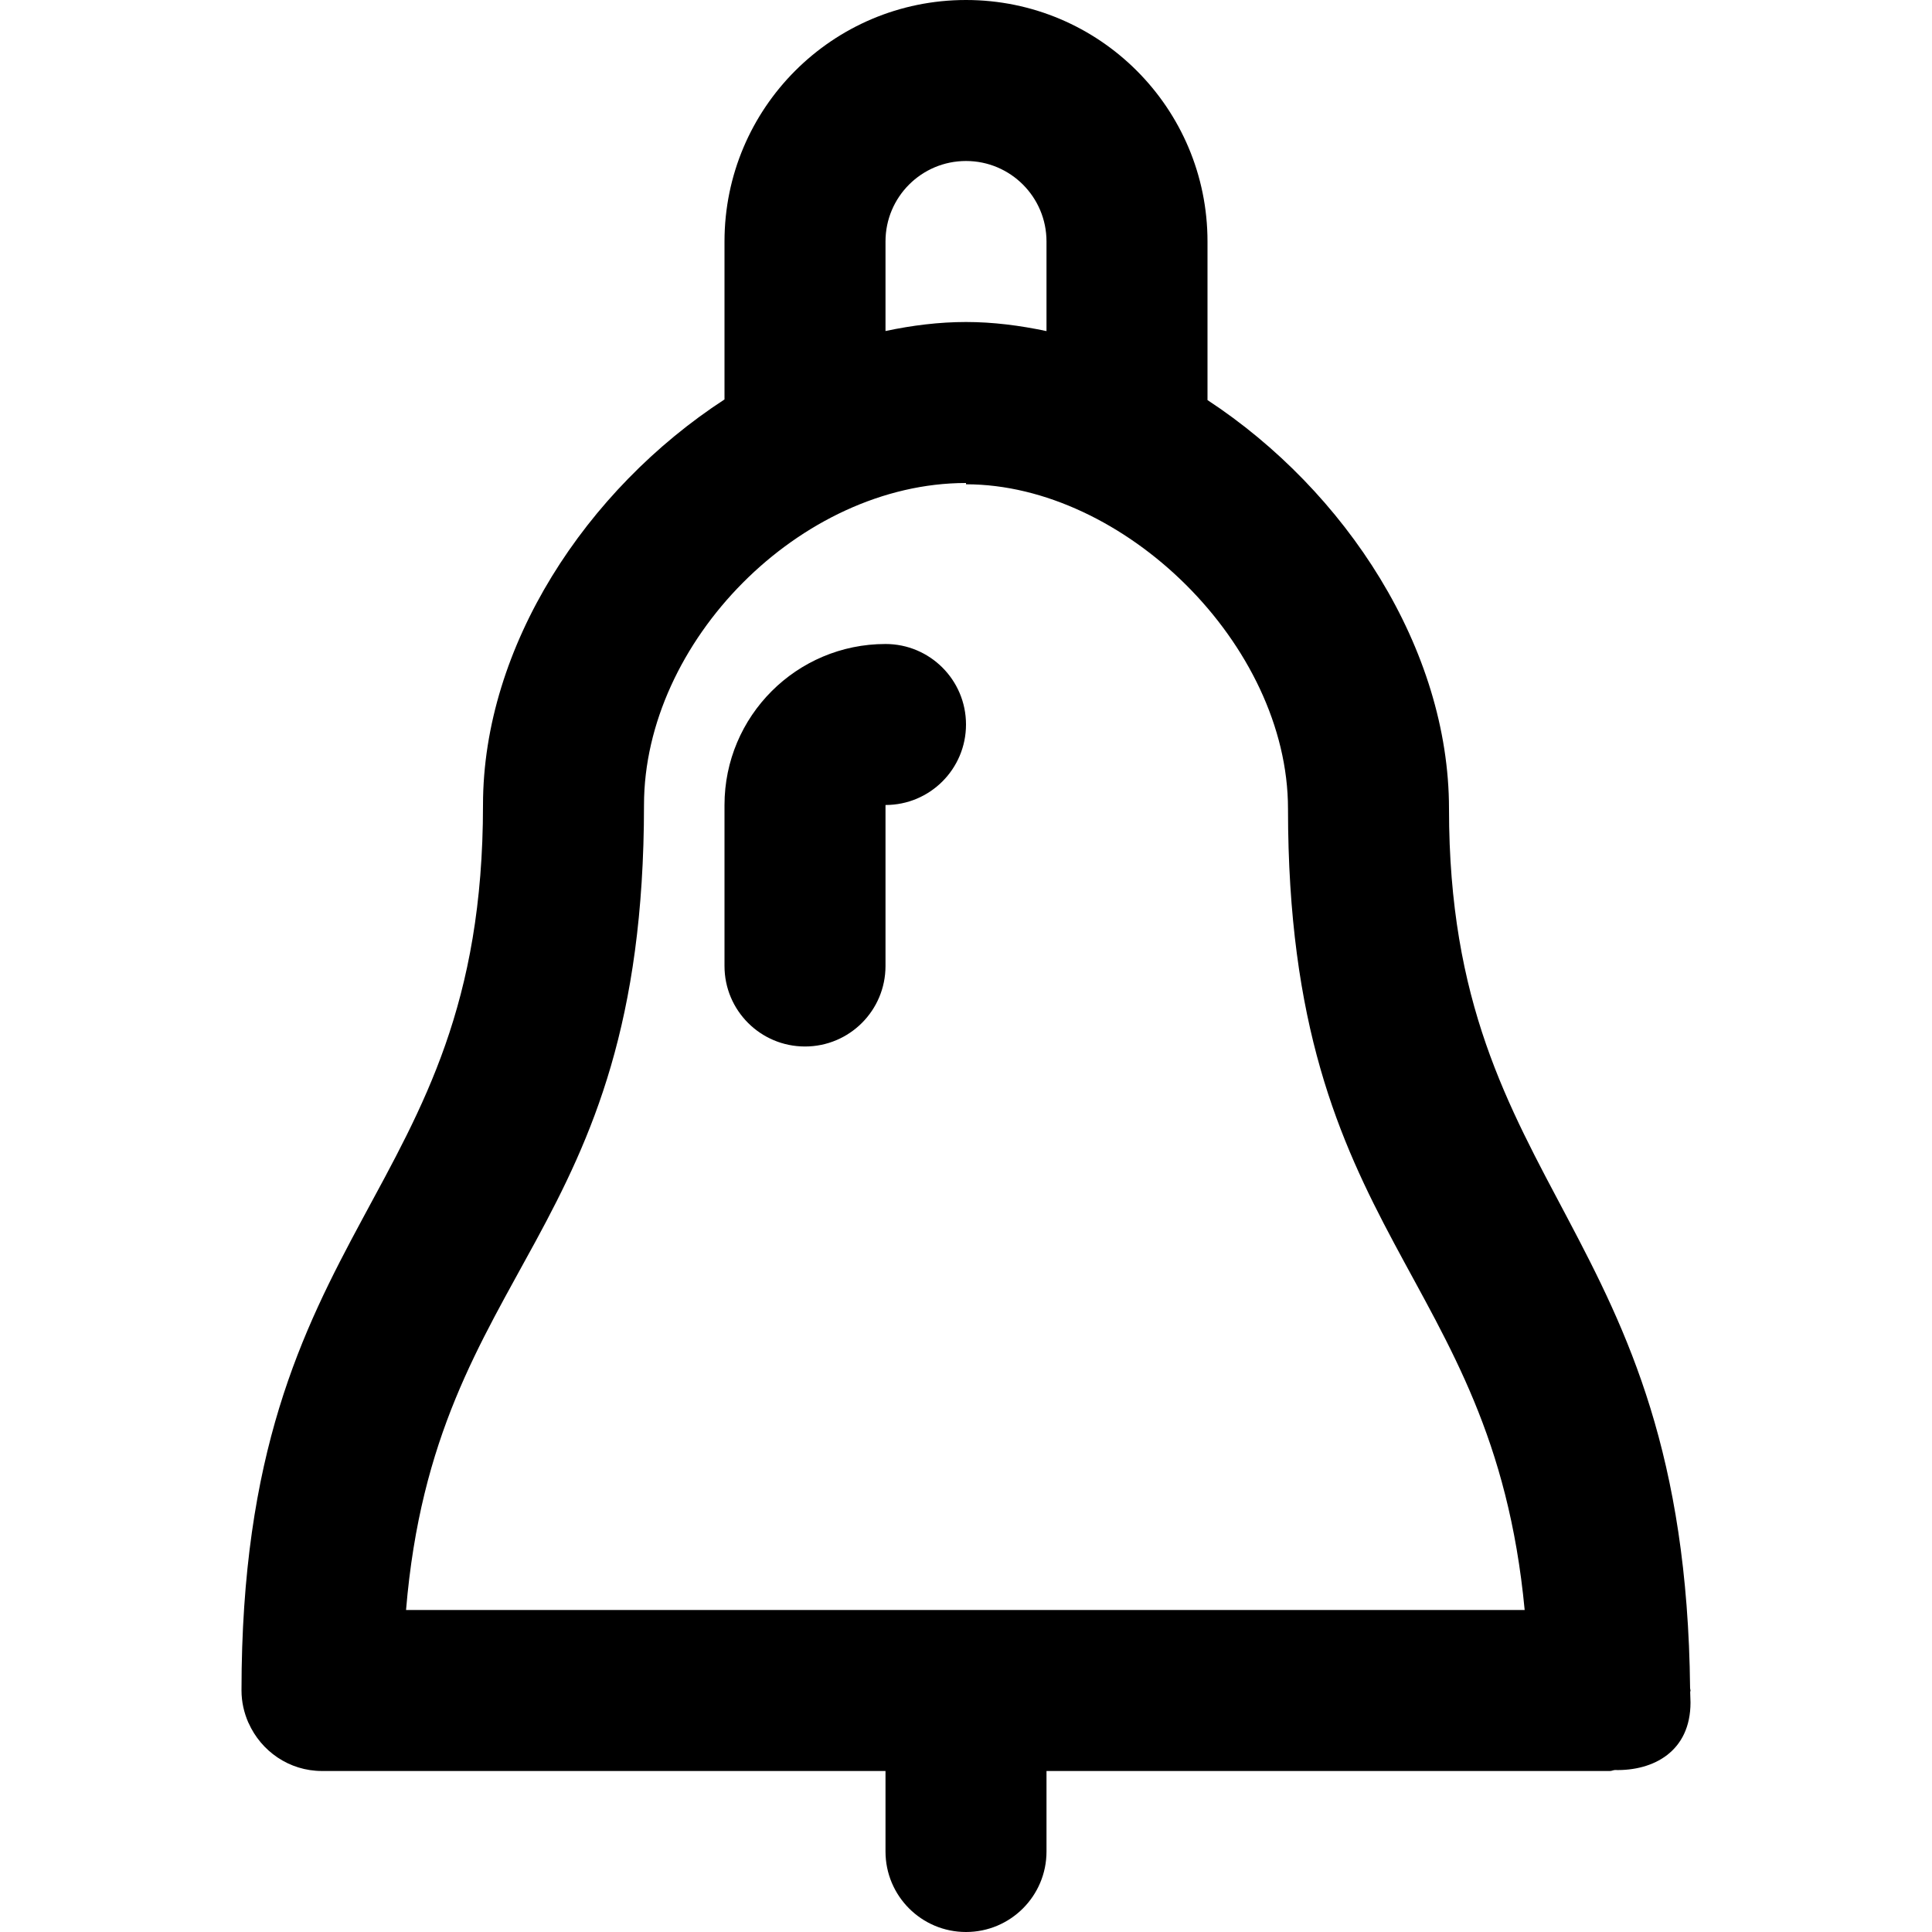 <svg viewBox="0 0 24 24" fill="currentColor"><path d="M11 8c-1.104 0-2 .896-2 2v2c0 .553.448 1 1 1s1-.447 1-1v-2c.552 0 1-.447 1-1s-.448-1-1-1zm10 13c0-.01-.005-.018-.005-.027C20.934 15.159 18 14.866 18 10.047c0-1.984-1.279-3.948-3-5.077V3c0-1.657-1.343-3-3-3S9 1.343 9 3v1.962C7.279 6.082 6 8.03 6 10c0 4.959-3 5.098-3 11 0 .143.032.277.085.399.001.002.002.003.003.005.156.35.504.596.912.596h7v1c0 .553.448 1 1 1s1-.447 1-1v-1h7c.021 0 .039-.011.06-.012.479.012.94-.23.94-.839 0-.045-.004-.085-.004-.129 0-.007.004-.013.004-.02zM11 3c0-.553.448-1 1-1s1 .447 1 1v1.113c-.331-.07-.665-.113-1-.113s-.669.042-1 .112V3zM5.044 20C5.404 15.677 8 15.426 8 10c0-2.026 1.938-4 4-4v.016c1.956 0 4 1.989 4 4.031 0 5.388 2.536 5.687 2.94 9.953H5.044z"/></svg>